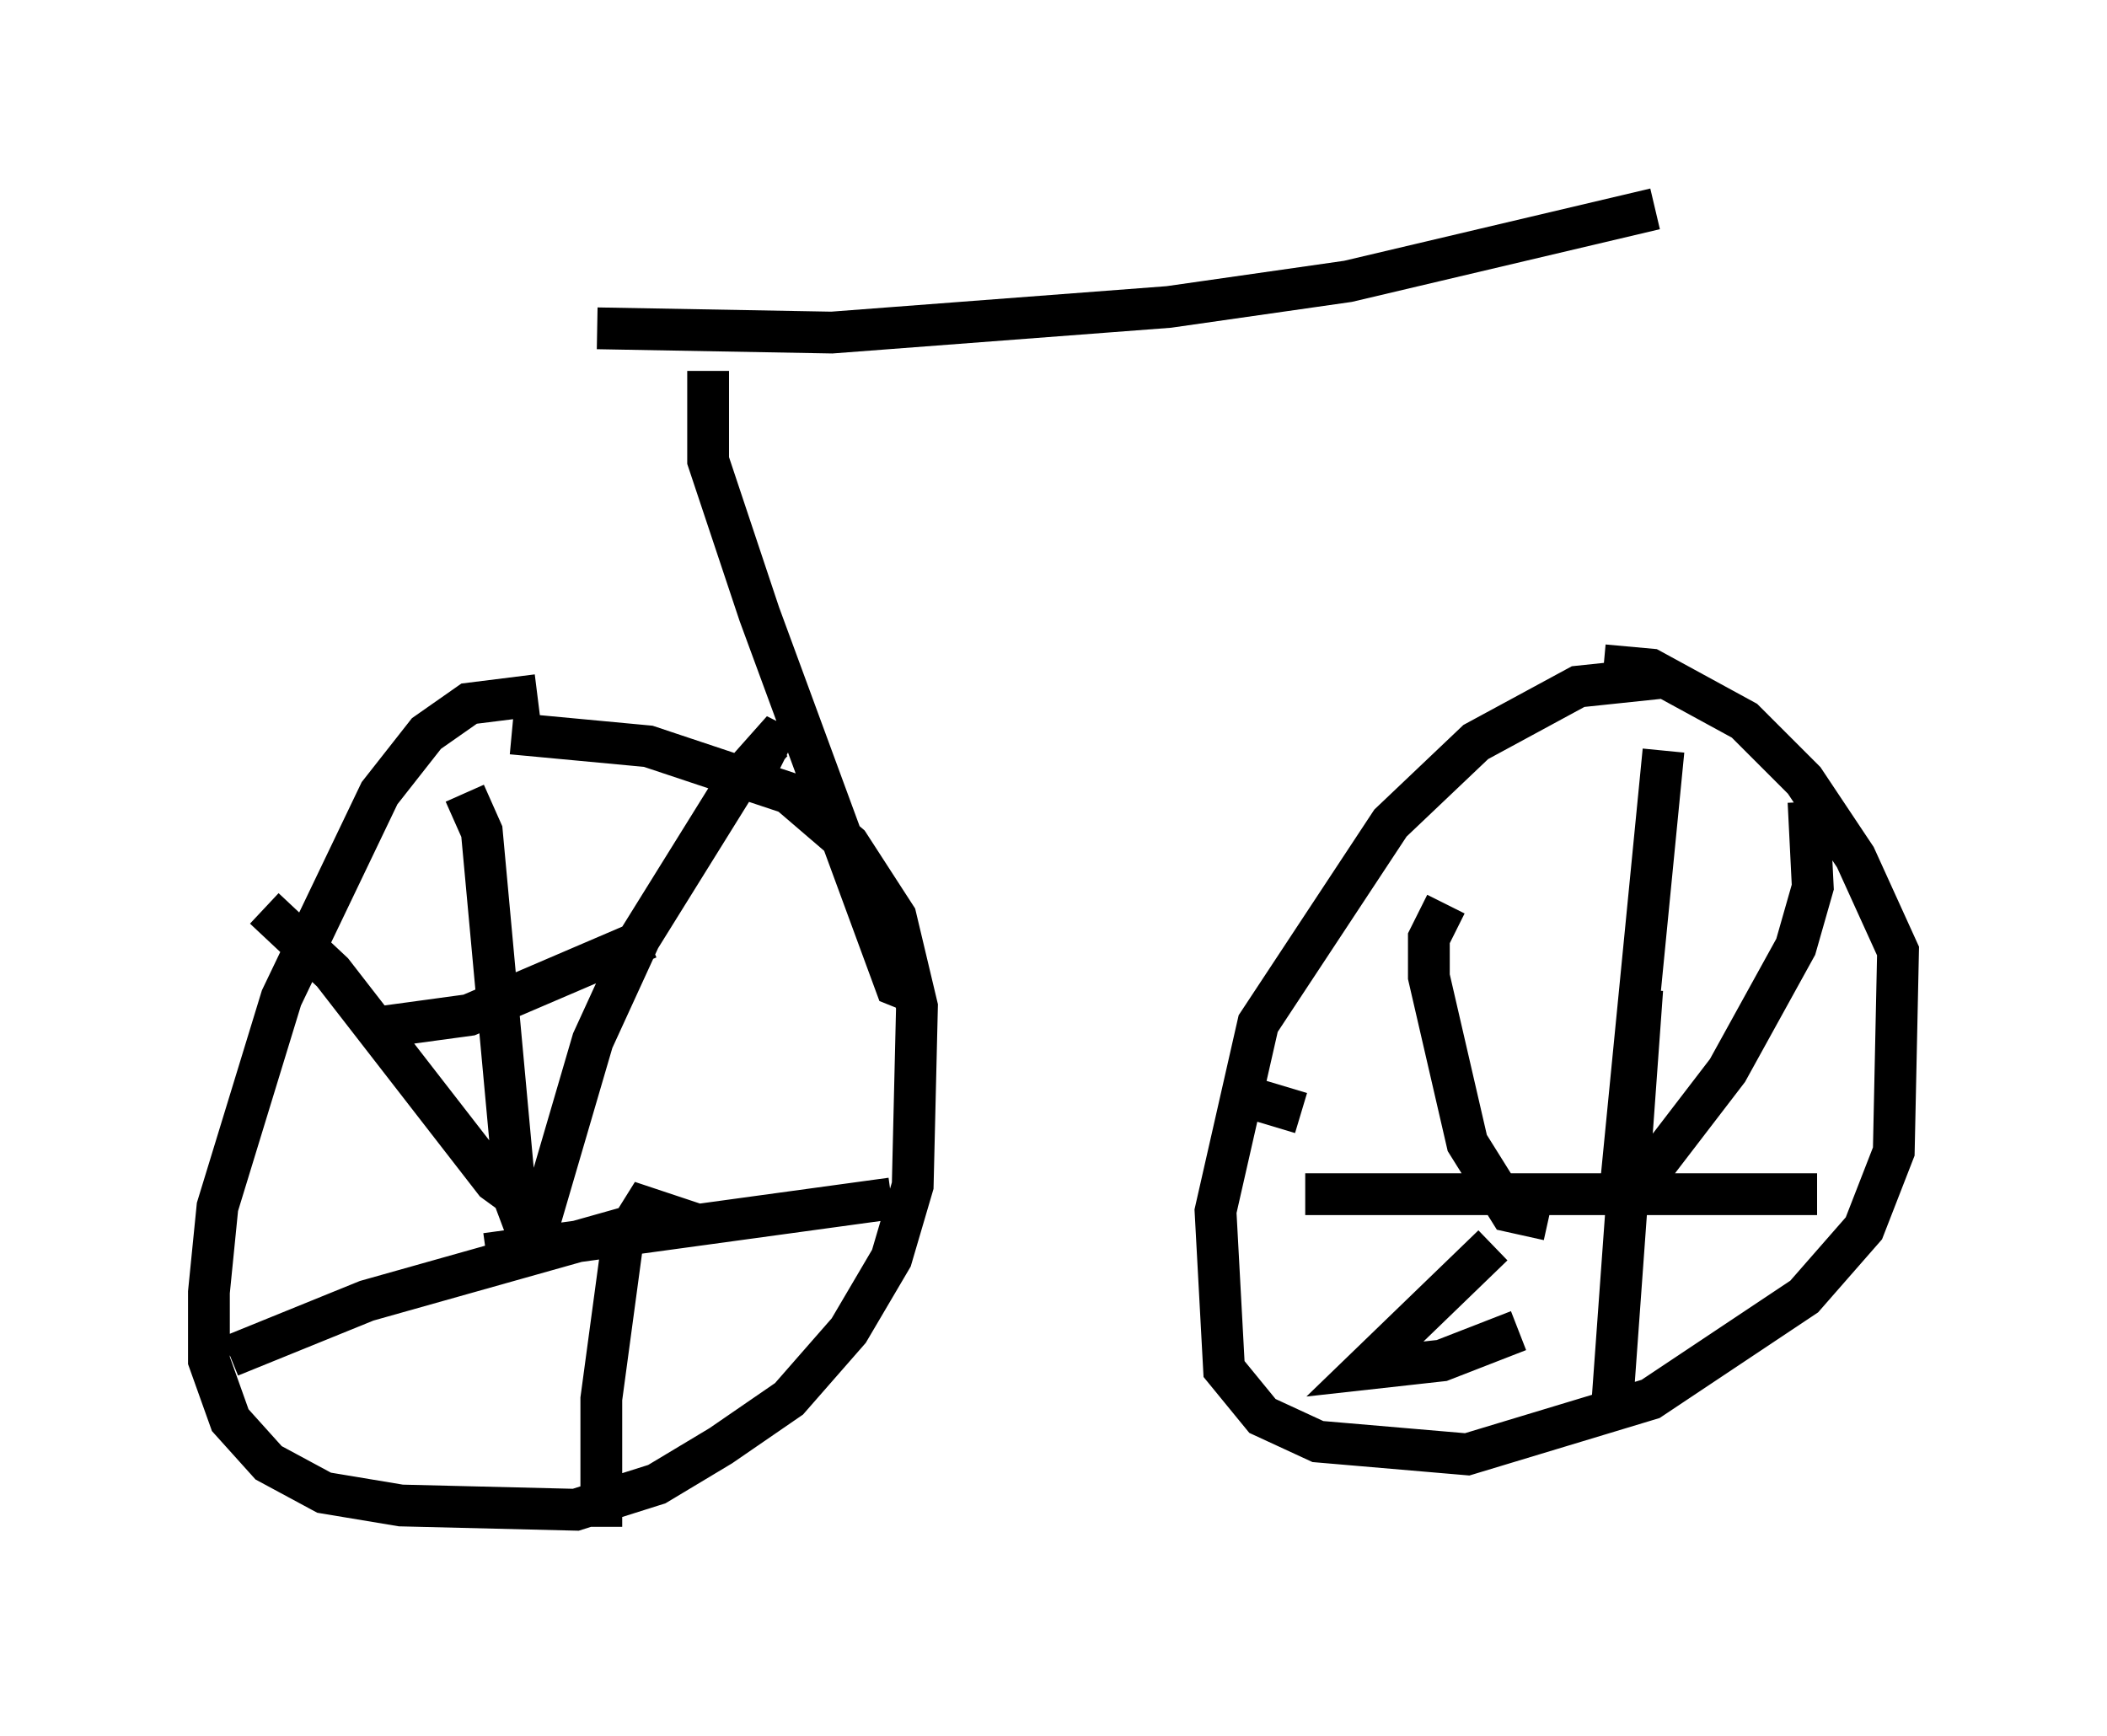 <?xml version="1.0" encoding="utf-8" ?>
<svg baseProfile="full" height="41.544" version="1.1" width="50.425" xmlns="http://www.w3.org/2000/svg" xmlns:ev="http://www.w3.org/2001/xml-events" xmlns:xlink="http://www.w3.org/1999/xlink"><defs /><rect fill="white" height="41.544" width="50.425" x="0" y="0" /><path d="M13.983, 17.352 m-1.123, -0.715 l-1.633, 0.204 -1.021, 0.715 l-1.123, 1.429 -2.348, 4.9 l-1.531, 5.002 -0.204, 2.042 l0.0, 1.633 0.51, 1.429 l0.919, 1.021 1.327, 0.715 l1.838, 0.306 4.185, 0.102 l1.94, -0.613 1.531, -0.919 l1.633, -1.123 1.429, -1.633 l1.021, -1.735 0.51, -1.735 l0.102, -4.288 -0.51, -2.144 l-1.123, -1.735 -1.429, -1.225 l-3.369, -1.123 -3.267, -0.306 m27.461, -1.327 l-1.94, 0.204 -2.45, 1.327 l-2.042, 1.94 -3.165, 4.798 l-1.021, 4.492 0.204, 3.777 l0.919, 1.123 1.327, 0.613 l3.573, 0.306 4.39, -1.327 l3.675, -2.45 1.429, -1.633 l0.715, -1.838 0.102, -4.798 l-1.021, -2.246 -1.225, -1.838 l-1.429, -1.429 -2.246, -1.225 l-1.123, -0.102 m-32.055, 5.819 l1.633, 1.531 3.879, 5.002 l1.123, 0.817 1.225, -4.185 l1.123, -2.45 2.348, -3.777 l0.817, -0.919 0.408, 0.204 m-9.902, 6.635 l2.246, -0.306 4.288, -1.838 m-4.39, -3.471 l0.408, 0.919 0.817, 8.881 l0.613, 1.633 m-7.452, 2.042 l3.267, -1.327 7.248, -2.042 l-0.613, -0.204 -0.51, 0.817 l-0.51, 3.777 0.0, 3.063 m-2.756, -6.533 l9.698, -1.327 m13.271, -7.044 l-0.408, 0.817 0.0, 0.919 l0.919, 3.981 1.021, 1.633 l0.919, 0.204 m2.756, -11.229 l-1.021, 10.413 m4.492, -9.188 l0.102, 2.042 -0.408, 1.429 l-1.633, 2.96 -2.348, 3.063 m-7.758, -0.102 l12.25, 0.0 m-4.185, -4.9 l-0.715, 9.902 m-2.858, -3.777 l-3.063, 2.96 1.838, -0.204 l1.838, -0.715 m-22.05, -23.99 l5.615, 0.102 8.065, -0.613 l4.288, -0.613 7.35, -1.735 m-22.663, 3.879 l0.0, 2.144 1.225, 3.675 l3.267, 8.881 0.51, 0.204 m9.188, 2.858 l-1.021, -0.306 " fill="none" stroke="black" stroke-width="1" /></svg>
